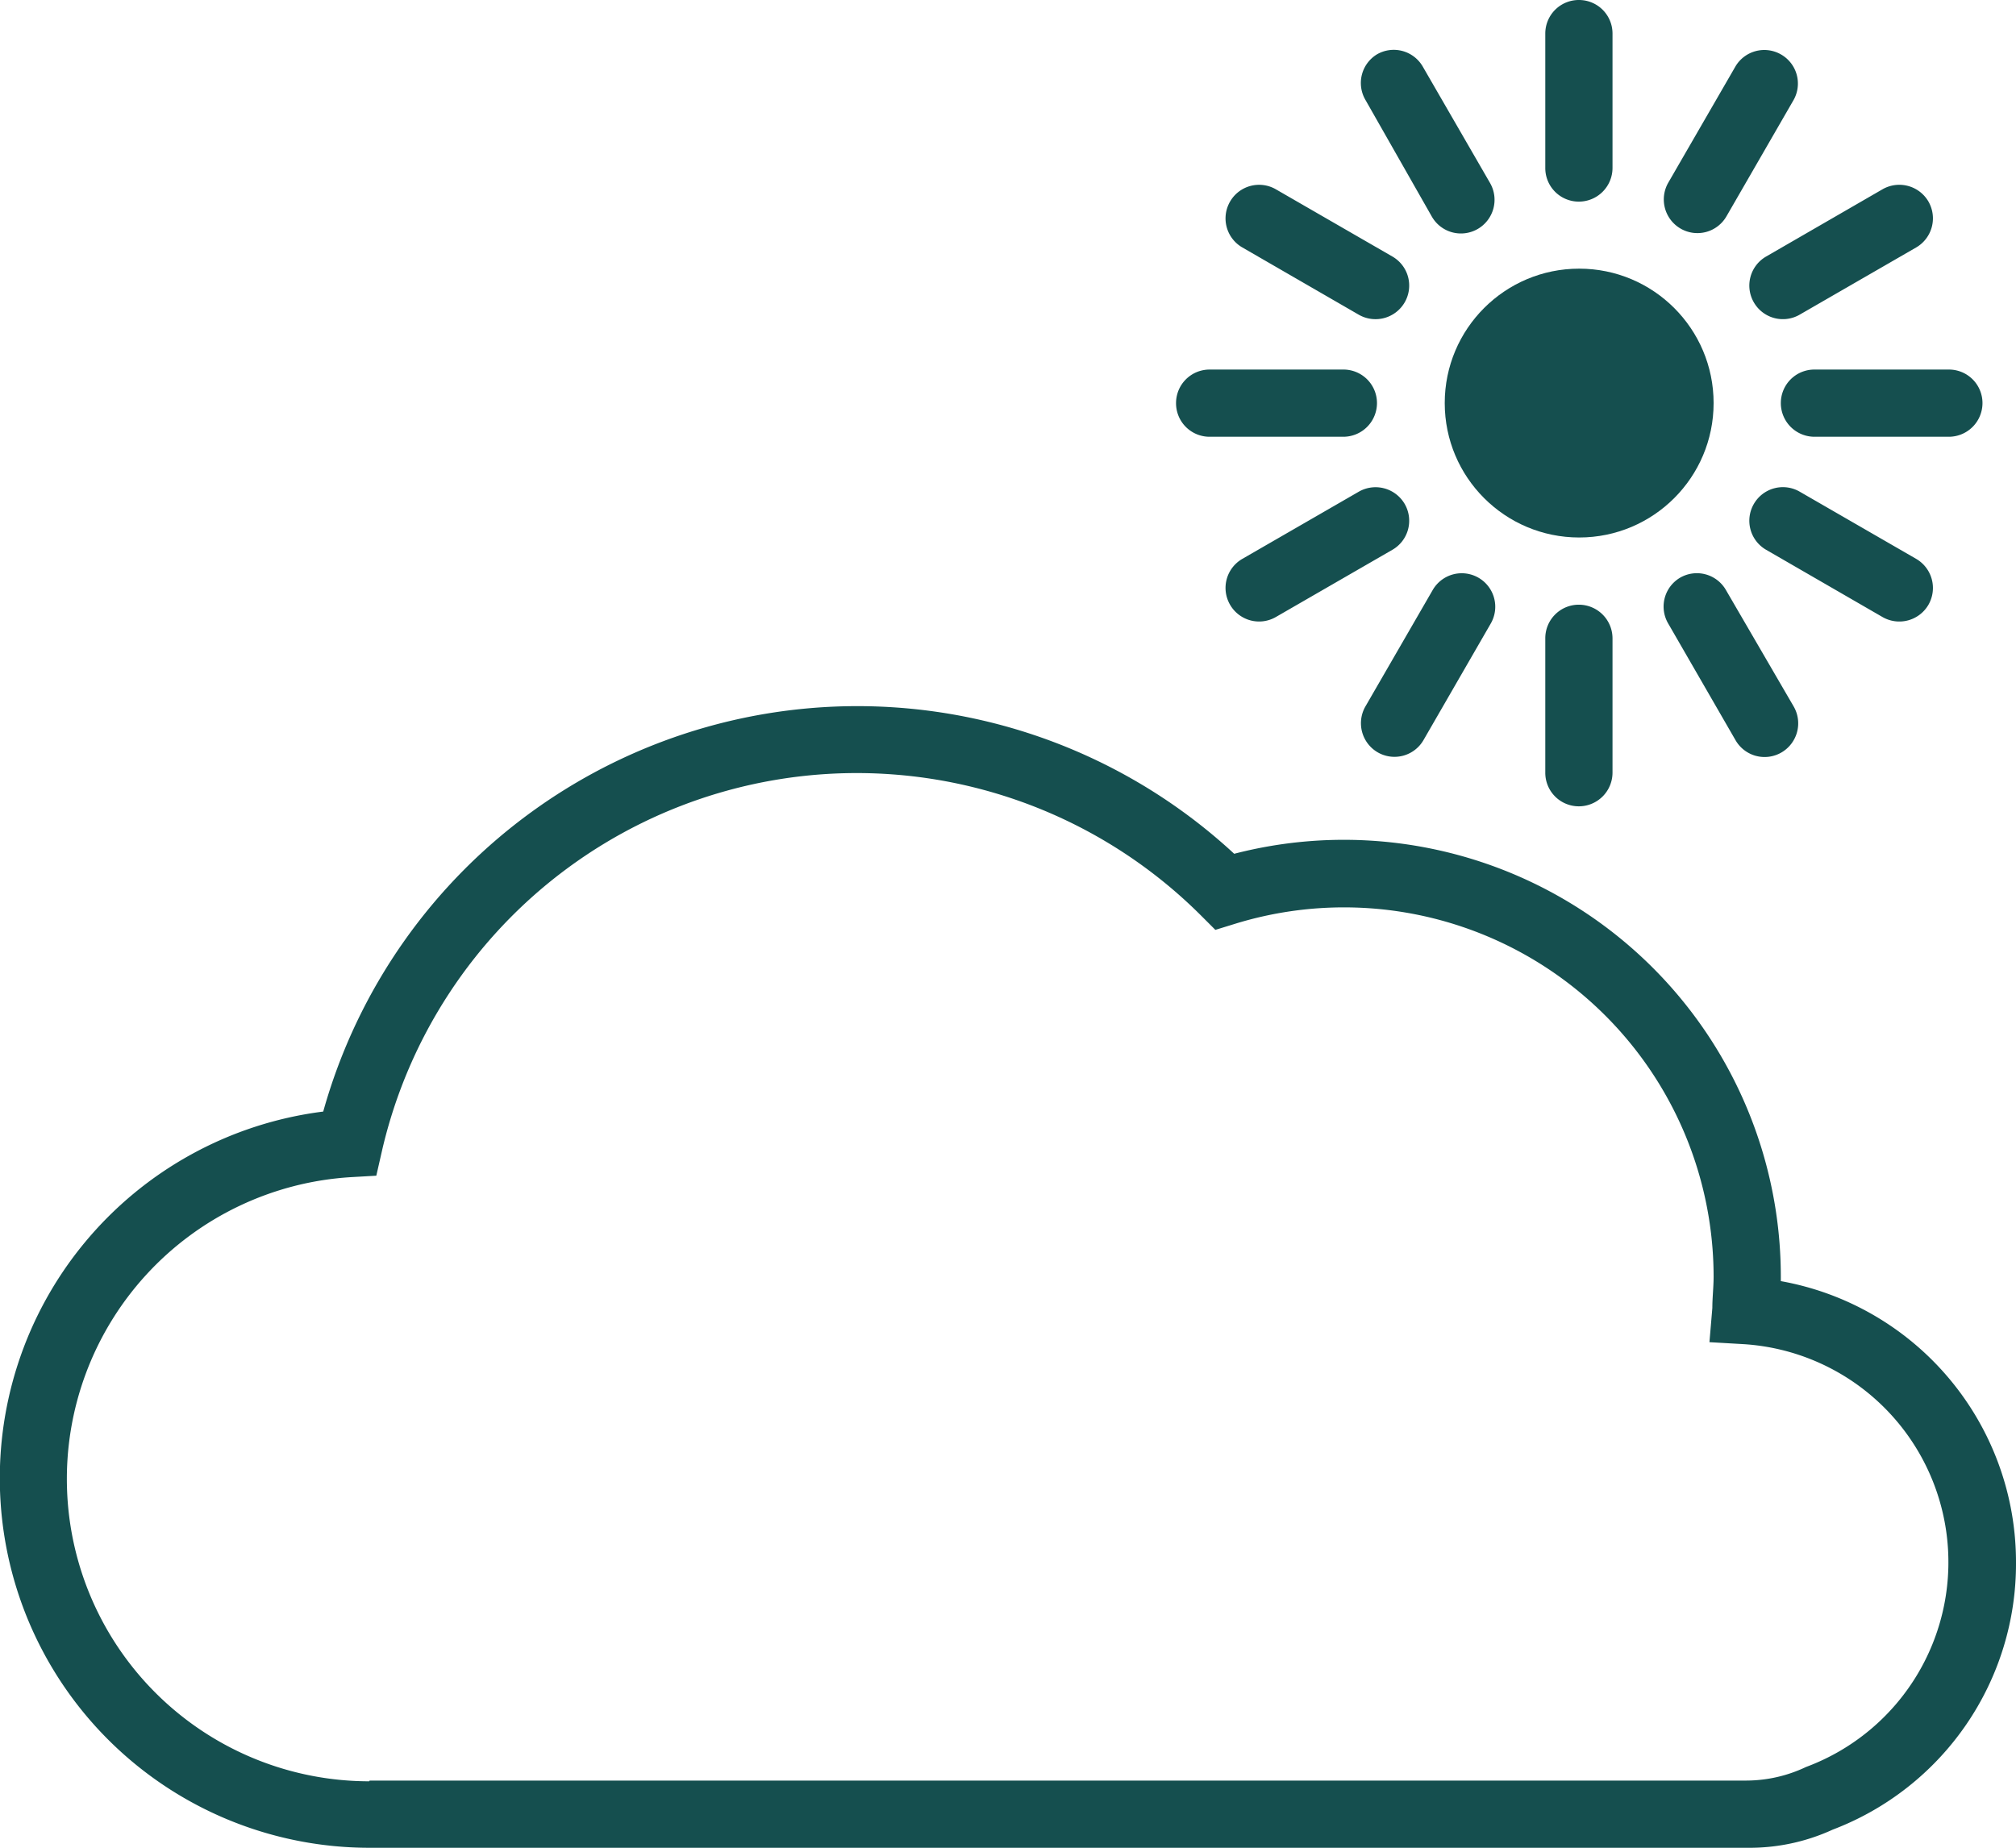 <svg xmlns="http://www.w3.org/2000/svg" viewBox="0 0 111.27 102"><defs><style>.cls-1{fill:#154f4f;}</style></defs><title>Asset 4</title><g id="Layer_2" data-name="Layer 2"><g id="Layer_1-2" data-name="Layer 1"><path class="cls-1" d="M20.4,98.29h76a7.71,7.71,0,0,0,3.28-.75A12.06,12.06,0,0,0,96.25,74.2l-1.9-.11.16-1.89c0-.57.07-1.15.07-1.73A20.4,20.4,0,0,0,68.15,51l-1.07.33-.79-.79a26.89,26.89,0,0,0-45.21,13l-.31,1.36-1.39.08a16.69,16.69,0,0,0,1,33.35Zm90.87-12.05A15.7,15.7,0,0,1,101.15,101a11,11,0,0,1-4.71,1h-76a20.4,20.4,0,0,1-2.6-40.64A30.61,30.61,0,0,1,68.12,47.13,24.12,24.12,0,0,1,98.29,70.47v.25A15.76,15.76,0,0,1,111.27,86.24Z"/><circle class="cls-1" cx="87.16" cy="22.25" r="7.42"/><path class="cls-1" d="M87.16,0h0A1.85,1.85,0,0,1,89,1.85V9.27a1.86,1.86,0,0,1-1.86,1.86h0a1.85,1.85,0,0,1-1.85-1.86V1.85A1.85,1.85,0,0,1,87.16,0Z"/><path class="cls-1" d="M87.16,33.38h0A1.86,1.86,0,0,1,89,35.24v7.41a1.86,1.86,0,0,1-1.86,1.86h0a1.85,1.85,0,0,1-1.85-1.86V35.24A1.85,1.85,0,0,1,87.16,33.38Z"/><path class="cls-1" d="M109.42,22.25h0a1.86,1.86,0,0,1-1.86,1.86h-7.41a1.86,1.86,0,0,1-1.86-1.86h0a1.85,1.85,0,0,1,1.86-1.85h7.41A1.85,1.85,0,0,1,109.42,22.25Z"/><path class="cls-1" d="M76,22.25h0a1.86,1.86,0,0,1-1.86,1.86H66.76a1.85,1.85,0,0,1-1.85-1.86h0a1.85,1.85,0,0,1,1.85-1.85h7.42A1.85,1.85,0,0,1,76,22.25Z"/><path class="cls-1" d="M106.44,11.13h0a1.86,1.86,0,0,1-.68,2.53l-6.43,3.71a1.85,1.85,0,0,1-2.53-.68h0a1.85,1.85,0,0,1,.68-2.53l6.42-3.71A1.86,1.86,0,0,1,106.44,11.13Z"/><path class="cls-1" d="M77.53,27.82h0a1.85,1.85,0,0,1-.68,2.53l-6.43,3.71a1.85,1.85,0,0,1-2.53-.68h0a1.85,1.85,0,0,1,.68-2.53L75,27.14A1.86,1.86,0,0,1,77.53,27.82Z"/><path class="cls-1" d="M98.29,3h0A1.85,1.85,0,0,1,99,5.51l-3.71,6.43a1.85,1.85,0,0,1-2.53.68h0a1.86,1.86,0,0,1-.68-2.54l3.71-6.42A1.85,1.85,0,0,1,98.29,3Z"/><path class="cls-1" d="M81.6,31.89h0a1.85,1.85,0,0,1,.68,2.53l-3.71,6.43a1.85,1.85,0,0,1-2.53.68h0A1.86,1.86,0,0,1,75.36,39l3.71-6.42A1.85,1.85,0,0,1,81.6,31.89Z"/><path class="cls-1" d="M76,3h0a1.85,1.85,0,0,1,2.53.68l3.71,6.42a1.86,1.86,0,0,1-.68,2.54h0a1.85,1.85,0,0,1-2.53-.68L75.36,5.51A1.85,1.85,0,0,1,76,3Z"/><path class="cls-1" d="M92.73,31.89h0a1.85,1.85,0,0,1,2.53.68L99,39a1.86,1.86,0,0,1-.68,2.54h0a1.85,1.85,0,0,1-2.53-.68l-3.71-6.43A1.85,1.85,0,0,1,92.73,31.89Z"/><path class="cls-1" d="M67.89,11.13h0a1.85,1.85,0,0,1,2.53-.68l6.43,3.71a1.85,1.85,0,0,1,.68,2.53h0a1.86,1.86,0,0,1-2.54.68l-6.42-3.71A1.85,1.85,0,0,1,67.89,11.13Z"/><path class="cls-1" d="M96.8,27.82h0a1.85,1.85,0,0,1,2.53-.68l6.43,3.71a1.86,1.86,0,0,1,.68,2.53h0a1.86,1.86,0,0,1-2.54.68l-6.42-3.71A1.85,1.85,0,0,1,96.8,27.82Z"/></g></g></svg>